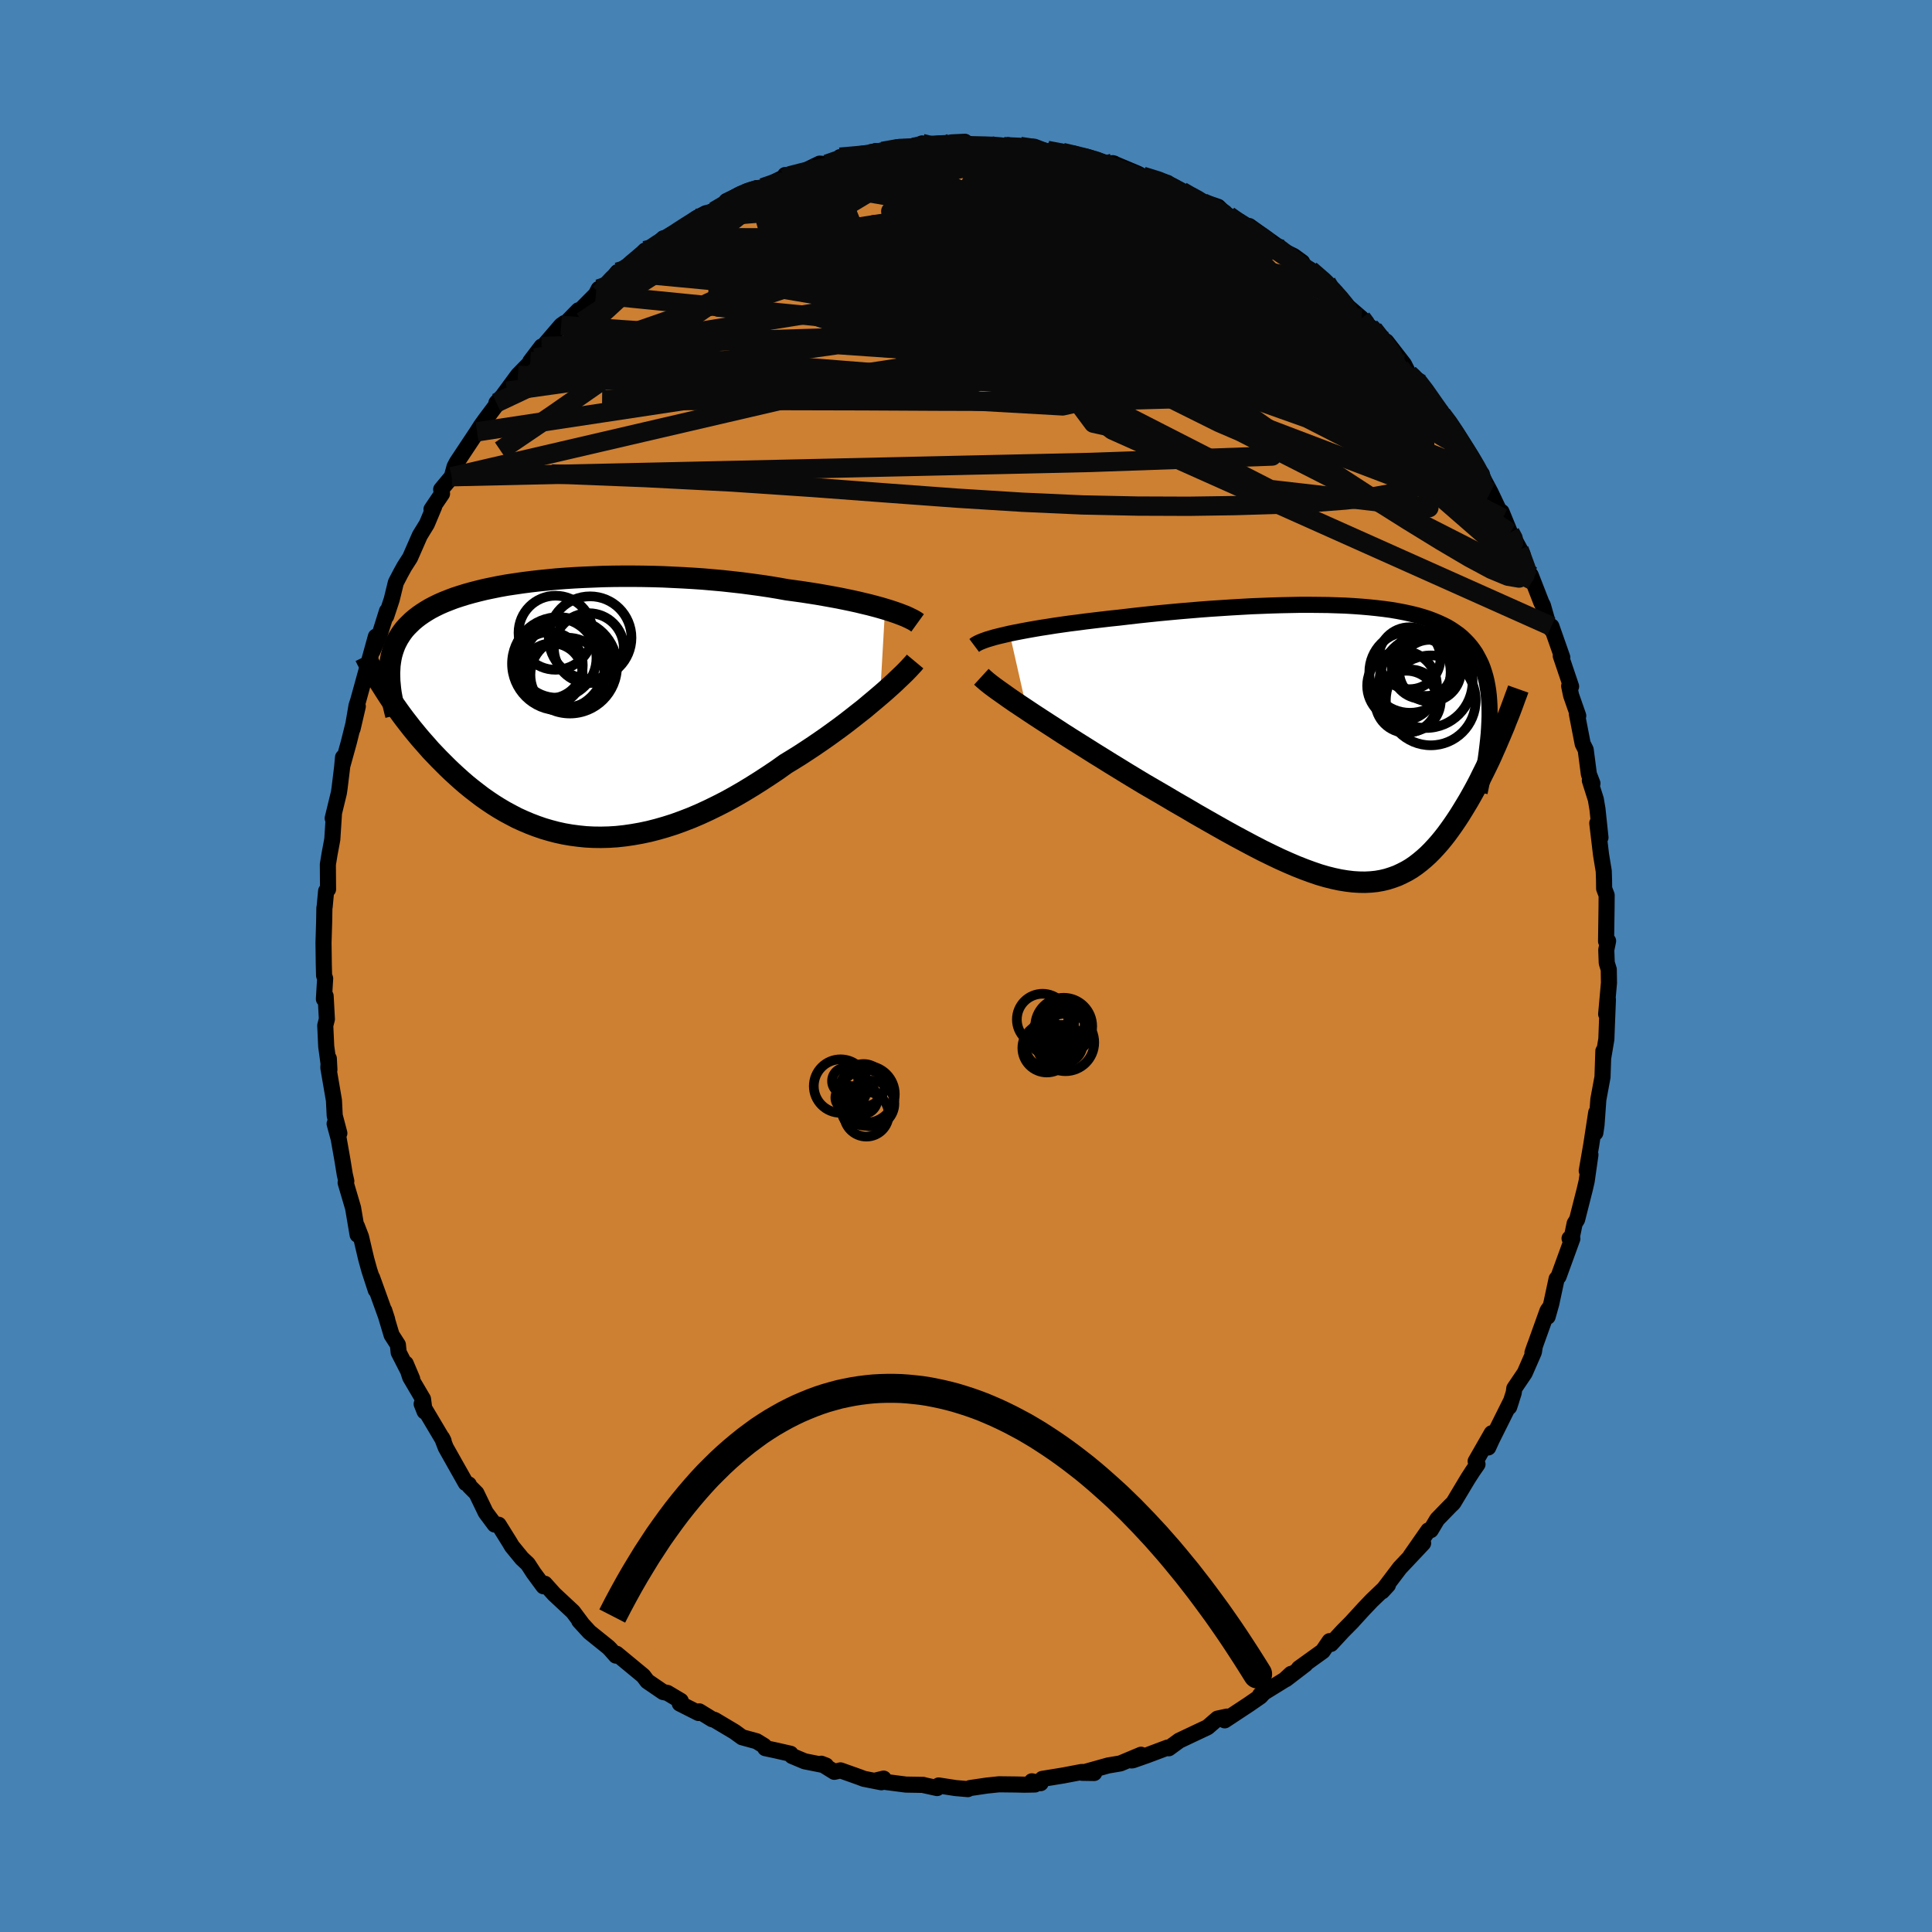 <svg xmlns="http://www.w3.org/2000/svg" width="500" height="500" viewBox="-100 -100 200 200"><defs><clipPath id="c"><path d="m33.34-10.23-.51-.15-.55-.15-.57-.15-.59-.14-.62-.15-.64-.14-.67-.14-.69-.14-.71-.13-.72-.13-.75-.13-.76-.12-.78-.12-.79-.11-.81-.11-.89-.16-.91-.15-.94-.14-.95-.13-.98-.13-.99-.11-1-.11-1.01-.09-1.03-.09-1.03-.07-1.04-.06-1.04-.05-1.04-.05-1.04-.03-1.04-.02-1.03-.01H6.19l-1.02.01-1.01.02-.99.04-.99.04-.97.05-.95.06-.93.07-.92.09-.89.09-.87.1-.85.11-.82.12-.8.12-.78.14-.74.15-.72.15-.7.17-.66.17-.64.18-.61.19-.58.19-.55.21-.53.21-.5.22-.47.23-.44.23-.42.25-.39.25-.36.25-.35.27-.32.27-.29.28-.28.28-.26.29-.23.3-.21.31-.2.32-.17.32-.16.33-.13.34-.12.35-.1.35-.08.37-.06.37-.05.38-.02.39-.02.39-.22 2.21.28.43.29.43.31.43.31.44.32.44.33.44.35.45.35.45.37.45.37.45.39.45.4.45.4.46.42.44.43.45.45.45.45.45.47.45.49.45.49.44.51.44.53.43.54.42.55.42.57.4.58.39.59.37.61.36.63.34.63.33.66.3.66.28.68.26.69.24.71.21.72.19.73.16.75.13.76.1.77.08.78.04.79.01.81-.02.81-.05.83-.09.83-.12.85-.15.85-.18.86-.22.87-.25.88-.28.88-.32.88-.34.89-.38.89-.41.9-.44.9-.46.89-.49.9-.52.89-.54.89-.56.89-.58.88-.59.87-.62.74-.45.72-.45.72-.47.71-.47.7-.48.69-.48.68-.49.66-.48.65-.49.63-.49.61-.48.6-.47.57-.48.55-.46.53-.45"/></clipPath><clipPath id="b"><path d="m-36.29-11.47.59-.12.62-.12.64-.12.68-.12.7-.12.72-.11.75-.12.77-.11.78-.11.81-.1.82-.11.83-.1.85-.1.86-.1.87-.09 1.02-.12 1.04-.12 1.04-.11 1.06-.11 1.06-.1 1.07-.1 1.07-.09 1.07-.09 1.07-.08 1.07-.07 1.07-.07 1.05-.06 1.05-.06 1.04-.04 1.03-.04 1.01-.03 1-.02.99-.02h.96l.95.01.92.01.91.03.88.03.86.05.83.06.81.07.78.08.76.09.73.1.7.12.68.13.64.14.62.15.59.17.57.18.53.2.51.21.48.22.46.23.42.25.4.27.38.27.35.29.32.31.31.32.28.33.26.35.24.35.21.38.2.38.19.4.16.41.14.43.13.44.11.46.09.47.08.49.06.51.04.52.03.53.01.55v.56l-.02.58-.03.6 1.17.77-.22.51-.22.52-.23.51-.23.53-.24.52-.25.52-.26.53-.26.52-.26.53-.27.52-.28.52-.29.52-.29.51-.3.5-.31.51-.31.5-.32.49-.34.5-.34.48-.35.48-.36.46-.37.45-.39.44-.39.42-.4.4-.42.38-.43.36-.44.34-.45.31-.47.28-.49.25-.49.23-.52.19-.53.17-.54.13-.57.1-.58.06-.6.03-.62-.01-.64-.04-.66-.08-.68-.11-.7-.15-.72-.18-.75-.22-.76-.26-.79-.29-.81-.32-.84-.36-.85-.38-.88-.42-.9-.44-.93-.48-.94-.5-.97-.52-.98-.54-1.01-.57-1.02-.58-1.05-.6-1.05-.62-1.08-.62-1.08-.64-1.1-.64-1.1-.64-.86-.52-.86-.52-.86-.53-.85-.52-.85-.53-.84-.52-.84-.53-.83-.52-.81-.51-.8-.51-.78-.51-.76-.49-.74-.48-.72-.47-.69-.46"/></clipPath><filter id="a"><feTurbulence baseFrequency=".05" numOctaves="3" result="noise" type="noise"/><feDisplacementMap in="SourceGraphic" in2="noise" scale="2"/></filter></defs><rect width="100%" height="100%" x="-100" y="-100" fill="#4682B4"/><path fill="#CD7F32" stroke="#000" stroke-linejoin="round" stroke-width="1.667" d="m66.33-.32.21.68.02 1.39-.29 3.23.18-1.51-.1 2.48-.06 1.62-.31 1.84V8.8l-.09 2.7-.43 2.32-.19 2.64-.12.81.09-2.1-.52 3.38-.46 2.65.38-1.66-.39 2.74-.2.86-.79 3.11-.25.4-.35 1.68-.18-.13.29.02-1.43 3.93-.2.24-.55 2.56-.38 1.35.24-.97-.25.35-1.56 4.35.25-.72-.1.65-.95 2.17-1.08 1.6-.06.45-.47 1.47.22-.67-2.02 4.05-.37.81.36-1.47-1.66 2.9.19.31-.48.69-.51.79-1.51 2.52-.33.32-1.34 1.38-.67 1.12-.25.03-1.84 2.64 1.3-1.32-.6.64-1.81 1.92-1.84 2.43.61-.66-1.67 1.6-.82.86-1.19 1.3h.01L39 68.86l-1.22 1.32-.14-.29-.71 1.04-2.46 1.77.66-.41-2.01 1.54.53-.55-.66.61-2.54 1.57.59-.47-.56.62-1.2.83-2.5 1.65.24-.39-.98.21-1.03.89-2.54 1.2-.4.19-1.08.79-.13-.07-2.1.79-1.51.53-.13.01 1-.59-2.14.9-1.26.21-2.71.76 1.26.02-1.27-.11-1.95.37-2.15.35-.17.44-.91-.19.32.33-1.08.02-.9-.02-1.74-.02-1.25.13-1.76.26-.22.11-1.27-.11-1.75-.27-.16.27-1.32-.29-.12-.04-1.79-.03-3.17-.41.86-.21-.23.38-1.82-.36-.47-.18-1.94-.69-.64.15-1.35-.84.49.19-2.21-.44-1.31-.55-.15-.23-1.54-.35-1.08-.23-.12-.24-.78-.48-1.5-.41-.77-.56-2.08-1.24-.26-.07-1.32-.81-.08.17-1.94-.98.1-.28-1.38-.82-.44-.09-1.64-1.12-.42-.56-2.76-2.28-.07.19-.58-.66-.22-.22-1.94-1.56-.97-1.06-.09-.1.3.32-.94-1.26-1.95-1.82-.97-1.08-.14.26-1.03-1.4-.59-.91-.61-.57-1.04-1.27-.21-.36-1.16-1.86-.41-.02-.93-1.25-.96-1.99-.72-.72-.07-.19-.31-.14-1.05-1.86-1.03-1.83-.38-.99.16.31-2.27-3.82.31.78-.17-1.29-1.33-2.26-.46-1.41.67 1.58-1.4-2.74-.08-.79-.65-1.01-.76-2.54.3.93-1.56-4.33.38 1.29-.66-2.03-.33-1.19-.54-2.3-.43-1.11.08.9-.47-2.78-.77-2.61.07-.16-.16-.7-.24-1.48-.39-2.21-.42-1.55.49.98-.48-1.82-.08-1.58-.58-3.38.05-.95.06 1.16-.33-2.42-.1-2.16.17-.66-.13-2.39-.18.31.13-2.12-.11-.31-.03-1.15-.03-2.24.07-2.32.02-1.29.03-.14.15-1.61.2-.18-.02-2.57.17-1.04.29-1.56.17-2.64-.13.46.64-2.63.07-.47.27-2.21.09-1-.04.76.64-2.31.93-3.73-.54 2.32.41-2.4.17-.52.75-2.72.16-.57.92-3.33-.33 1.48.75-1.79.73-2.33-.08.53.57-1.73.43-1.76.5-.96.38-.69.59-.92 1.01-2.3.73-1.19.76-1.81-.28.29 1.09-1.61-.09-.44 1.1-1.32.29-1.05.24-.45 2.09-3.15.41-.64.45-.63 1.28-1.71-.14-.02 1.1-1.2-.37.38 1.5-2.04 1.74-1.78.71-1.19-1.17 1.54 3.19-3.72.35-.25-.34.5 1.78-1.82-.82 1.01 2.62-2.64.3-.58.12.46 1.83-2.2.58-.14.01.15.94-.9 1.31-1.34.47.09 1.43-1.36.13.2 1.92-1.28 1.37-.99.96-.52.9-.22 1.18-.52.08-.53 2.17-1.04.95-.3-1.21.55 1.84-.59 2.12-1.04.23.08-.03-.35 1.06.04 2.51-1.22.75.05.99-.34.36-.38 2.04-.06 1.67-.58-.6.3 1.29-.26 1.69-.45 1.74-.02-.76.2 1.43-.55.07.33 2.45-.1.58-.34 1.34-.06-.06.39 3.25.04.24.06 1.16.07-.56-.06 1.69-.02 1.46.03 1.49.57.21-.18 1.21.2 1.97.53-.86-.43 3.76 1.15-1.37-.22 1.86.12-.15-.04 2.55 1.07.55.28 2.58.7-.18.22.14-.07 1.5.71.9.54.23.16 2.64.91 1.21 1.18-.13-.27.74.58 1.5 1.08-.1-.58 3.37 2.4-.48-.14 1.71.84.88.64-1.38-.51 1.91 1.29.3.03 1.69 1.3 1.29 1.42-.33-.01 2.66 2.29.9.94-.36-.33.68.52 1.9 2.25-.55-.98 1.83 2.36.51 1.01.48.49.43.3.31.21 2.17 3.41.01-.22.46.51 1.58 2.24-.24.13.11-.1 2.21 3.52.03-.13-.19-.15 1.08 2.02 1.27 2.68-.12-.64.88 2.15.37.54.92 1.69-.35-.48 1.38 3.19-.18-.54 1.11 2.85.15.28.59 2.07.29.42v-.32l1.13 3.22-.16-.17 1.07 3.17-.2-.04.2.96.74 2.12-.14-.19.6 3.09.31.61.33 2.53.37.96-.27-.31.62 1.96.17 1.01.31 2.94-.33-1.49.39 3.27.28 1.7.03.92.01.89.26.68-.01 1.29-.05 3.48.21-.03-.19.92.05 1.35.21.68" filter="url(#a)"/><path fill="#fff" d="m-36.29-11.47.59-.12.62-.12.64-.12.68-.12.7-.12.72-.11.75-.12.77-.11.78-.11.81-.1.82-.11.83-.1.85-.1.86-.1.87-.09 1.02-.12 1.04-.12 1.04-.11 1.06-.11 1.06-.1 1.07-.1 1.07-.09 1.07-.09 1.07-.08 1.07-.07 1.07-.07 1.05-.06 1.05-.06 1.04-.04 1.03-.04 1.01-.03 1-.02.99-.02h.96l.95.01.92.01.91.03.88.03.86.05.83.06.81.07.78.08.76.09.73.1.7.12.68.13.64.14.62.15.59.17.57.18.53.2.51.21.48.22.46.23.42.25.4.27.38.27.35.29.32.31.31.32.28.33.26.35.24.35.21.38.2.38.19.4.16.41.14.43.13.44.11.46.09.47.08.49.06.51.04.52.03.53.01.55v.56l-.02.58-.03.6 1.17.77-.22.51-.22.52-.23.51-.23.53-.24.52-.25.52-.26.53-.26.52-.26.53-.27.52-.28.52-.29.52-.29.51-.3.5-.31.51-.31.5-.32.49-.34.5-.34.48-.35.48-.36.46-.37.45-.39.44-.39.42-.4.4-.42.38-.43.36-.44.34-.45.31-.47.28-.49.25-.49.23-.52.19-.53.17-.54.13-.57.1-.58.06-.6.03-.62-.01-.64-.04-.66-.08-.68-.11-.7-.15-.72-.18-.75-.22-.76-.26-.79-.29-.81-.32-.84-.36-.85-.38-.88-.42-.9-.44-.93-.48-.94-.5-.97-.52-.98-.54-1.01-.57-1.02-.58-1.05-.6-1.05-.62-1.08-.62-1.08-.64-1.1-.64-1.1-.64-.86-.52-.86-.52-.86-.53-.85-.52-.85-.53-.84-.52-.84-.53-.83-.52-.81-.51-.8-.51-.78-.51-.76-.49-.74-.48-.72-.47-.69-.46" filter="url(#a)" transform="translate(40.81 -22.94)"/><path fill="#fff" d="m33.34-10.23-.51-.15-.55-.15-.57-.15-.59-.14-.62-.15-.64-.14-.67-.14-.69-.14-.71-.13-.72-.13-.75-.13-.76-.12-.78-.12-.79-.11-.81-.11-.89-.16-.91-.15-.94-.14-.95-.13-.98-.13-.99-.11-1-.11-1.01-.09-1.03-.09-1.03-.07-1.04-.06-1.04-.05-1.04-.05-1.04-.03-1.04-.02-1.03-.01H6.19l-1.02.01-1.01.02-.99.04-.99.04-.97.05-.95.06-.93.07-.92.09-.89.09-.87.1-.85.11-.82.12-.8.12-.78.14-.74.15-.72.15-.7.17-.66.17-.64.18-.61.19-.58.19-.55.21-.53.21-.5.22-.47.23-.44.23-.42.25-.39.25-.36.25-.35.27-.32.27-.29.28-.28.28-.26.29-.23.3-.21.31-.2.32-.17.32-.16.33-.13.34-.12.35-.1.35-.08.37-.06.37-.05.38-.02.39-.02.39-.22 2.21.28.43.29.43.31.43.31.44.32.44.33.44.35.45.35.45.37.45.37.45.39.45.4.45.4.46.42.44.43.45.45.45.45.45.47.45.49.45.49.44.51.44.53.43.54.42.55.42.57.4.58.39.59.37.61.36.63.34.63.33.66.3.66.28.68.26.69.24.71.21.72.19.73.16.75.13.76.1.77.08.78.04.79.01.81-.02.81-.05.83-.09.83-.12.85-.15.85-.18.86-.22.87-.25.88-.28.88-.32.88-.34.89-.38.89-.41.9-.44.9-.46.89-.49.9-.52.89-.54.89-.56.89-.58.88-.59.87-.62.74-.45.72-.45.72-.47.71-.47.7-.48.69-.48.68-.49.66-.48.65-.49.63-.49.61-.48.6-.47.57-.48.55-.46.53-.45" filter="url(#a)" transform="translate(-41.72 -26.71)"/><g fill="none" stroke="#000" transform="translate(40.81 -22.94)"><path stroke-linejoin="round" stroke-width="1.667" d="m-39.96-10.24.16-.12.21-.12.26-.12.3-.12.36-.13.4-.12.44-.13.48-.12.51-.12.55-.13.59-.12.62-.12.64-.12.68-.12.7-.12.72-.11.75-.12.77-.11.78-.11.81-.1.82-.11.83-.1.85-.1.86-.1.87-.09 1.02-.12 1.04-.12 1.04-.11 1.06-.11 1.06-.1 1.07-.1 1.07-.09 1.07-.09 1.07-.08 1.07-.07 1.07-.07 1.05-.06 1.05-.06 1.04-.04 1.03-.04 1.01-.03 1-.02.99-.02h.96l.95.01.92.01.91.03.88.03.86.05.83.06.81.07.78.08.76.09.73.1.7.12.68.13.64.14.62.15.59.17.57.18.53.2.51.21.48.22.46.23.42.25.4.27.38.27.35.29.32.31.31.32.28.33.26.35.24.35.21.38.2.38.19.4.16.41.14.43.13.44.11.46.09.47.08.49.06.51.04.52.03.53.01.55v.56l-.02.58-.03.6-.04.61-.06.62-.07.63-.08.66-.09.66-.11.68-.12.69-.12.7-.14.72-.15.73" filter="url(#a)"/><path stroke-linejoin="round" stroke-width="2.222" d="m-39.22-7 .24.22.3.26.36.29.41.31.47.34.51.36.55.39.59.41.63.42.66.44.69.46.72.47.74.48.76.49.78.51.8.51.81.51.83.52.84.53.84.52.85.53.85.52.86.53.86.52.86.52 1.1.64 1.1.64 1.08.64 1.08.62 1.05.62 1.05.6 1.02.58 1.01.57.98.54.97.52.94.5.93.48.9.44.88.42.85.38.84.36.81.32.79.29.76.26.75.22.72.18.7.15.68.11.66.08.64.04.62.01.6-.03.58-.06.57-.1.54-.13.53-.17.52-.19.49-.23.49-.25.47-.28.45-.31.44-.34.43-.36.42-.38.4-.4.39-.42.39-.44.37-.45.36-.46.35-.48.34-.48.34-.5.32-.49.31-.5.31-.51.3-.5.29-.51.29-.52.28-.52.27-.52.26-.53.26-.52.26-.53.25-.52.24-.52.23-.53.23-.51.22-.52.22-.51.21-.5.21-.5.19-.5.2-.49.19-.48.18-.48.17-.46.17-.47.17-.45.16-.45" filter="url(#a)"/><circle cx="4.775" cy="-4.412" r="3.212" clip-path="url(#b)" filter="url(#a)"/><circle cx="5.11" cy="-4.537" r="3.226" clip-path="url(#b)" filter="url(#a)"/><circle cx="4.33" cy="-6.077" r="3.614" clip-path="url(#b)" filter="url(#a)"/><circle cx="5.15" cy="-7.482" r="4.21" clip-path="url(#b)" filter="url(#a)"/><circle cx="7.225" cy="-7.632" r="3.2" clip-path="url(#b)" filter="url(#a)"/><circle cx="6.81" cy="-8.417" r="3.402" clip-path="url(#b)" filter="url(#a)"/><circle cx="5.105" cy="-8.922" r="3.206" clip-path="url(#b)" filter="url(#a)"/><circle cx="6.385" cy="-7.842" r="3.124" clip-path="url(#b)" filter="url(#a)"/><circle cx="7.305" cy="-4.557" r="4.652" clip-path="url(#b)" filter="url(#a)"/><circle cx="6.815" cy="-6.517" r="4.818" clip-path="url(#b)" filter="url(#a)"/></g><g fill="none" stroke="#000" transform="translate(-41.72 -26.71)"><path stroke-linejoin="round" stroke-width="2.222" d="m36.71-8.81-.18-.13-.21-.13-.25-.13-.29-.14-.32-.15-.36-.14-.39-.15-.43-.15-.45-.15-.49-.15-.51-.15-.55-.15-.57-.15-.59-.14-.62-.15-.64-.14-.67-.14-.69-.14-.71-.13-.72-.13-.75-.13-.76-.12-.78-.12-.79-.11-.81-.11-.89-.16-.91-.15-.94-.14-.95-.13-.98-.13-.99-.11-1-.11-1.01-.09-1.03-.09-1.03-.07-1.04-.06-1.04-.05-1.04-.05-1.04-.03-1.04-.02-1.03-.01H6.19l-1.02.01-1.01.02-.99.04-.99.04-.97.05-.95.06-.93.07-.92.09-.89.09-.87.1-.85.11-.82.12-.8.12-.78.14-.74.15-.72.15-.7.17-.66.17-.64.18-.61.19-.58.19-.55.21-.53.21-.5.22-.47.23-.44.23-.42.25-.39.25-.36.25-.35.27-.32.27-.29.28-.28.28-.26.29-.23.3-.21.31-.2.32-.17.32-.16.33-.13.34-.12.35-.1.35-.08.37-.06.37-.05.38-.02.39-.02.39.01.41.01.41.04.42.04.42.06.44.08.44.09.45.1.45.11.46.12.47" filter="url(#a)"/><path stroke-linejoin="round" stroke-width="2.222" d="m36.45-4.81-.2.24-.24.26-.27.29-.32.33-.35.34-.39.37-.42.4-.45.41-.47.42-.51.44-.53.45-.55.46-.57.48-.6.47-.61.48-.63.49-.65.49-.66.48-.68.49-.69.48-.7.48-.71.47-.72.47-.72.45-.74.45-.87.62-.88.59-.89.58-.89.56-.89.54-.9.52-.89.49-.9.46-.9.44-.89.41-.89.38-.88.34-.88.32-.88.28-.87.25-.86.22-.85.18-.85.15-.83.12-.83.09-.81.05-.81.02-.79-.01-.78-.04-.77-.08-.76-.1-.75-.13-.73-.16-.72-.19-.71-.21-.69-.24-.68-.26-.66-.28-.66-.3-.63-.33-.63-.34-.61-.36-.59-.37-.58-.39-.57-.4-.55-.42-.54-.42-.53-.43-.51-.44-.49-.44-.49-.45-.47-.45-.45-.45-.45-.45-.43-.45-.42-.44-.4-.46-.4-.45-.39-.45-.37-.45-.37-.45-.35-.45-.35-.45-.33-.44-.32-.44-.31-.44-.31-.43-.29-.43-.28-.43-.27-.42-.26-.41-.26-.41-.24-.41-.23-.39-.23-.39-.21-.39-.21-.38-.2-.37-.18-.37" filter="url(#a)"/><circle cx="-1.392" cy="-4.425" r="3.44" clip-path="url(#c)" filter="url(#a)"/><circle cx=".718" cy="-4.305" r="4.878" clip-path="url(#c)" filter="url(#a)"/><circle cx="2.808" cy="-7.275" r="4.282" clip-path="url(#c)" filter="url(#a)"/><circle cx=".478" cy="-3.425" r="3.85" clip-path="url(#c)" filter="url(#a)"/><circle cx="-.457" cy="-4.585" r="4.818" clip-path="url(#c)" filter="url(#a)"/><circle cx="-1.127" cy="-3.535" r="3.16" clip-path="url(#c)" filter="url(#a)"/><circle cx=".173" cy="-4.575" r="4.528" clip-path="url(#c)" filter="url(#a)"/><circle cx="-.647" cy="-5.175" r="4.114" clip-path="url(#c)" filter="url(#a)"/><circle cx="-.767" cy="-7.79" r="3.834" clip-path="url(#c)" filter="url(#a)"/><circle cx="2.678" cy="-6.195" r="3.618" clip-path="url(#c)" filter="url(#a)"/></g><g fill="none" stroke="#0A0A0A" stroke-linejoin="round" stroke-width="2"><path d="m-18.69-81.53.52-.29 1.32-.34 1.65-.37 1.72-.33 1.74-.28 1.76-.24 1.76-.21 1.74-.18 1.7-.16 1.65-.13 1.56-.12 1.43-.12 1.26-.1 1.08-.09.89-.09.69-.09.41-.09.08-.06-.11-.01m37.68 18.72.05.05.53.56.61.69.55.69.42.61.27.51.11.37-.04.26-.2.14-.37.03-.56-.12-.78-.29-1.05-.49-1.32-.7-1.62-.92-1.93-1.15-2.23-1.38-2.53-1.61-2.83-1.83-3.16-2.1-3.54-2.39-3.98-2.74L13.78-81m-19-3.8-.05.01.66-.08.98-.07 1.05-.06.99-.05.81-.01.61.03.32.05-.02.06-.4.06-.8.06-1.23.07-1.77.13-2.53.23m-31.3 14.74 1.35-1.44.93-.76.87-.65.95-.71 1.03-.76 1.06-.75 1.04-.72.97-.65.87-.56.69-.43.43-.27.11-.05-.24.16-.58.38-.93.58-1.27.82-1.7 1.11" filter="url(#a)"/><path d="m-18.92-81.61.4.02h1.03l1.68.01 2.09.1 2.34.23 2.51.36 2.68.5 2.83.62 2.96.72 3.07.8 3.16.87 3.24.93 3.28.97 3.31 1.01 3.35 1.05 3.38 1.09 3.42 1.08 3.39 1.06 3.32 1.02 3.18.97 2.98.89M20.69-80.84l.58.21 1 .52 1.19.64 1.29.73 1.33.79 1.29.79 1.24.78 1.18.77 1.16.75 1.12.73 1.04.69.91.6.73.47.53.34.33.2.17.1.04.01-.05-.05-.17-.11-.31-.22-.55-.4-.94-.69-1.57-1.19" filter="url(#a)"/><path d="m-21.04-80.57 1.65-.56 1.55-.07 1.99.12 2.61.25 3.13.36 3.51.49 3.8.63 4.03.75 4.25.86 4.41.98 4.55 1.08 4.63 1.11 4.64 1.08 4.6 1 4.55.96M9.98-84.22l1.23.29.89.22.78.22.61.18.45.18.32.19.13.2-.12.18-.47.14-.88.07-1.3.01-1.69-.06-2.07-.1-2.49-.16-3.01-.2-3.62-.28-4.11-.44" filter="url(#a)"/><path d="m45.85-61.28.45.43.52.57.6.79.59.82.47.72.33.58.17.42.02.28-.13.13-.3-.04-.51-.21-.74-.42-.97-.64-1.22-.88-1.46-1.15-1.75-1.44-2.06-1.78-2.41-2.13-2.78-2.48-3.12-2.82-3.43-3.16-3.7-3.47" filter="url(#a)"/><path d="m42.16-65.92 1.01 1.31.23.81-.19.78-.62.7-1.07.6-1.49.55-1.93.53-2.39.52-2.88.47-3.41.41-3.97.31-4.53.23-5.09.14-5.68.08-6.3.03-6.93-.02-7.58-.04-8.27-.02h-9.03l-9.71-.1" filter="url(#a)"/><path d="m56.32-44.86.32.6.05.43-.26.18-.6-.14-.99-.52-1.43-1-1.9-1.56-2.39-2.16-2.91-2.79-3.46-3.42-4.08-4.05-4.8-4.74-5.61-5.54-6.36-6.4m-59.92 5.88.74-.26 1.33-.67 1.56-.61 1.81-.56 2.11-.57 2.42-.6 2.71-.59 2.96-.6 3.18-.58 3.33-.59 3.44-.57 3.5-.54 3.53-.51 3.55-.46 3.54-.44 3.49-.42 3.37-.42 3.25-.41 3.16-.42 3.11-.45" filter="url(#a)"/><path d="m-13.05-83.73 1.62-.14.95-.09h.62l.48.09.32.18.1.3-.13.43-.37.58-.59.72-.82.9-1.07 1.07-1.34 1.26-1.66 1.45-2 1.63-2.38 1.81-2.79 2.01-3.22 2.26-3.66 2.55-4.12 2.89-4.57 3.23-5.04 3.51-5.48 3.72m97.45-3.72.67.89.68 1.02.57.91.53.84.47.76.36.63.21.44.04.24-.13-.01-.33-.32-.57-.67-.84-1.1-1.13-1.56-1.48-2.06-1.85-2.56-2.29-3.14m-70.21-15.36.91-.53.87-.55.81-.44.67-.31.57-.21.5-.14.4-.08.28-.01.14.08-.01.18-.17.31-.39.44-.64.6-.94.79-1.28.99-1.62 1.19-1.98 1.39-2.32 1.56-2.65 1.71-3.05 1.94-3.79 2.52" filter="url(#a)"/><path d="m5.61-84.84 1.19.18.74.28.37.34.06.42-.25.51-.6.62-1.02.73-1.45.85-1.89.99-2.32 1.13-2.76 1.29-3.26 1.43-3.82 1.56-4.46 1.69-5.13 1.86-5.77 2.04-6.37 2.2-7.04 2.44m2.68-7.69.41-.25.93-.71 1.16-.84 1.27-.85 1.32-.84 1.34-.82 1.33-.8 1.25-.74 1.12-.64.91-.52.67-.4.44-.28.18-.15-.15.06-.56.32-.92.58" filter="url(#a)"/><path d="m-9.94-84.07 1.49-.21 1.74-.03 1.78.16 1.86.27 2.04.36 2.28.42 2.5.47 2.66.53 2.77.6 2.85.66 2.86.71 2.77.71 2.56.65 2.29.54 2.03.44 1.84.41m10.94 6.63.6 1.03-.04.94-.64.93-1.42.81-2.25.71-3.05.68-3.84.7-4.66.76-5.53.8-6.45.83-7.42.84-8.42.87-9.36.89-10.26.84-11.13.63M3.92-84.82l1.6.07 1.51.25 1.44.34 1.44.4 1.47.45 1.52.5 1.54.54 1.52.56 1.51.56 1.48.56 1.45.56 1.42.55 1.35.54 1.27.52 1.13.48.98.42.8.35.61.25.37.14.11.01-.14-.12-.35-.22-.44-.26m23.78 23.03-.12.27.03.72-.14.85-.51.8-.9.74-1.26.71-1.65.65-2.05.57-2.47.45-2.92.34-3.37.26-3.82.19-4.3.13-4.77.07-5.26-.02-5.74-.12-6.23-.28-6.72-.42-7.22-.53-7.75-.58-8.34-.56-8.99-.46-9.68-.38" filter="url(#a)"/><path d="m57.26-43.11.68 1.86-.08.8-.61.29-1.14-.19-1.71-.71-2.29-1.23-2.9-1.71-3.53-2.17-4.19-2.64-4.89-3.18-5.59-3.79-6.29-4.43-6.97-5.09-7.71-5.73-8.7-6.36m33.99 5.31.66.42.87.79.77.82.62.76.41.62.16.45-.09.28-.35.15-.59.04-.85-.08-1.13-.2-1.41-.34-1.71-.51-2.03-.68-2.37-.85-2.74-1.03-3.15-1.23-3.58-1.44-4.03-1.68-4.5-1.9-4.97-2.13-5.38-2.34m22.39 1.96.74.43.82.44.73.46.43.38.06.27-.27.17-.59.09-.93.01-1.32-.1-1.81-.22-2.37-.4-2.95-.57-3.48-.76-3.96-.91-4.47-1.05-5.22-1.17m-33.81 11.3.54-.16.77-.41 1.09-.67 1.33-.78 1.49-.83 1.61-.86 1.7-.86 1.74-.87 1.75-.85 1.7-.81 1.61-.75 1.52-.69 1.41-.64 1.28-.56 1.13-.5.95-.42.77-.34.59-.29.35-.22.02-.12-.37-.01" filter="url(#a)"/><path d="m-33.23-74.06.88-.22 1.47-.37 1.94-.34 2.37-.26 2.7-.14 2.96.01 3.19.16 3.39.28 3.59.38 3.78.49 3.95.59 4.11.65 4.26.71 4.41.75 4.53.8 4.65.85 4.74.88 4.8.85 4.79.84 4.69.85M-14.4-83.01l.91-.32 1.11-.28 1.23-.24 1.21-.2 1.17-.18 1.13-.17 1.08-.14 1-.13.88-.11.77-.08.65-.07.55-.05.41-.02.26.02.08.04-.16.07-.44.1-.77.11-1.11.13-1.41.16-1.72.18-2.23.24" filter="url(#a)"/><path d="m-4.55-85.15.81.2 1.42.11 1.57.16 1.69.27 1.8.37 1.87.44 1.89.46 1.88.48 1.87.48 1.88.48 1.89.5 1.89.51 1.87.54 1.81.54 1.72.54 1.58.5 1.37.42 1.08.31.77.18.52.08.35.02m-15.03-6.13.39.04 1.15.36 1.18.4 1.25.44 1.38.52 1.48.59 1.49.63 1.41.6 1.26.56 1.06.48.88.41.72.33.56.25.39.17.14.04-.21-.14-.71-.39-1.24-.61m21.8 18.22.34.36.26.62-.01.55-.46.25-.95-.1-1.47-.44-1.97-.76-2.5-1.1-3.07-1.44-3.72-1.83-4.4-2.25-5.1-2.65-5.83-3.07-6.63-3.53-7.47-4.12m-38.83 8.48.96-.9.93-.78.87-.65.83-.56.8-.5.73-.42.62-.31.44-.15.22.01-.01.19-.27.39-.53.59-.82.84-1.13 1.09-1.43 1.38-1.77 1.66-2.12 1.96-2.49 2.24-2.77 2.43-2.96 2.51" filter="url(#a)"/><path d="m49.24-56.87.24.17.54.71.62.91.6.93.57.9.52.84.45.75.34.63.22.48.09.29-.07.05-.27-.25-.47-.57-.67-.88-.89-1.2-1.11-1.57-1.38-1.98-1.67-2.44-2-2.92M27.18-77.68l.84.6.93.58.9.54.76.49.47.34.11.14-.28-.06-.65-.26-1.02-.44-1.41-.62-1.85-.85-2.36-1.08-2.84-1.34-3.12-1.56" filter="url(#a)"/><path d="m27.31-77.41.19.03.6.37.77.47.78.5.65.45.41.35.11.2-.19.07-.47-.05-.7-.15-.94-.22-1.2-.3-1.5-.42-1.88-.57-2.31-.77-2.81-1.01-3.31-1.27-3.72-1.49-3.98-1.67m-16.46-1.44 1.53-.27 1.2-.07 1.08-.01h1.18l1.35.02 1.49.04 1.55.06 1.56.08 1.49.1 1.39.09 1.23.08 1.06.06.9.04.73.03.57.02.34-.01.07-.03-.25-.07-.54-.1-.86-.16" filter="url(#a)"/><path d="m-.17-84.93 2.12.05 1.03.04.58.05.42.06.33.1.21.16-.01.2-.3.26-.62.3-.97.35-1.33.38-1.75.42-2.17.44-2.62.47-3.06.52-3.53.59-4.09.73-4.69.84m56.25 6.92 1.35 1.17.95.97.75.84.56.69.31.49.05.3-.2.15-.44.03-.68-.09-.96-.24-1.28-.42-1.61-.62-1.96-.84-2.33-1.04-2.71-1.24-3.13-1.48-3.56-1.73-3.95-2.01-4.28-2.29-4.59-2.6" filter="url(#a)"/><path d="m45.85-61.28.39.37.36.41.33.51.17.43-.12.16-.48-.17-.86-.55-1.26-.9-1.66-1.3-2.13-1.73-2.69-2.24-3.31-2.77-3.9-3.31-4.48-3.85" filter="url(#a)"/><path d="m46.76-60.49.74.96.86 1.23.7.99.54.8.42.66.3.56.17.43.05.3-.11.16h-.26l-.42-.16-.6-.36-.79-.58-1.04-.86-1.31-1.16-1.62-1.49-1.92-1.82-2.22-2.14-2.47-2.44-2.71-2.78-3.06-3.18-3.67-3.72m-10.05-6.67 1.58.49.73.3.55.27.54.3.53.32.44.3.26.27-.01.18-.33.1-.65-.01-.96-.1-1.27-.19-1.62-.29-2.06-.45-2.6-.62-3.2-.84-3.74-1.02-4.12-1.11" filter="url(#a)"/><path d="m40.94-67.05.39.52-.02.31-.22.36-.48.39-.86.35-1.3.25-1.77.1-2.26-.07-2.77-.22-3.26-.36-3.79-.5-4.35-.66-4.97-.85-5.62-1.04-6.31-1.24-6.99-1.43-7.69-1.63-8.49-1.79" filter="url(#a)"/><path d="m18.29-81.76-8.27 8.81 12.14 7.45 2.55.29-7.04-4.29-9.73-5.17-7.45-3.76-3.24-1.52 1.03.72 4.21 2.35 5.27 2.81 3.54 1.91-.27.13-3.89-1.22-4.36-.76L2.53-72l6.46 5.62 8.57 6.68-7.55 1.72-56.39-3.18" filter="url(#a)"/><path d="M-14.4-83.01 8.92-72.54l-1.43 3.41-3.6 1.27.19-.39 4.64-1.1 6.52-.86 5.32-.19 2.4.46-.62.77-2.61.71-3.25.34-2.73-.1-1.61-.35-.61-.28-.28.06-.8.51-1.92.74-3.1.5-3.7-.19-2.73-.78 1.55-.1 11.1 2.98 23.68 8.42 20.23 10.34" filter="url(#a)"/><path d="m-35.48-71.82 19.13 1.8 26.47 5.27 13.57 2.25 1.56-1.03-4.17-.98-5.89.58-5.85 1.15-3.91.36.56-.37 6.4.04 10.45 1.03 9.44 1.16 1.91-.52-11.37-3.52-27.84-4.71-39.62 6.37" filter="url(#a)"/><path d="m43.51-64.65-52.04-.23-6.75-2.31 10.07-2.12 11.28.02 6.67 1.77 2.06 2.56-.09 2.52.18 1.76 1.34.39 1.7-1.27.32-2.81-2.52-3.79-5.61-3.86-7.5-3.1-7.02-1.94-3.39-1.06 3.38-.59 11.26.35 16.72 3.97 23.5 14.11" filter="url(#a)"/><path d="M53.4-50.92 10-68.21.96-70.89l.22-.72.93-1.35 2.8-.85 5.24 1.01 5.03 3.1 1.3 4.01-3.68 2.89-6.6.31-6.21-2-4.49-2.65-2.74-2.3 7.29-1.88 40.89 4.27" filter="url(#a)"/><path d="m15.19-83.11-35.2 10.42-4.89.91 8.31-1.03 10.62.95L3-69.28l7.36 2.24 5.86.43 3.26-1.4.19-1.75-.79.04 1.85 3.16 5.51 4.98 4.6 2.67.53-1.59 22.92 11.45" filter="url(#a)"/><path d="M51.05-54.21 16.44-72.37l-19.33-3.3-9.18.28-1.15.13 3.29.24 5.27 1.21 6.39 2.24 7.02 2.47 6.79 1.68 5.54.34 3.67-.91 1.82-1.71.29-1.96-.98-1.67-2.15-1.03-3.29-.64-3.67-1.26-2.21-2.73-8.95-5.85" filter="url(#a)"/><path d="M-1.45-85.26-25.69-70.7l.06 2.5 2.12.2.72-.35 1.97-1.08 4.02-1.32 4.63-.6 3.58.55 1.83 1.26.49 1.06.2.18.95-.72 2.25-1.01 3.45-.51 3.99.54 3.75 1.6 2.97 2.11 2.27 1.7 2.24.41 2.94-1.4 3.4-3.37L24-74.41l3.92-2.69" filter="url(#a)"/><path d="M32.21-74.34.78-64.58l1.17 3.25 6.2 1.41 5.7 1.52 2.41 1.66-.84 1.04-2.22-.49-1.9-2.55-.76-4.16.9-4.22 3.65-2.21 7.26 1.14 8.73 4.01 2.44 4.17-17.64.61-59.81-4.73" filter="url(#a)"/><path d="m5.61-84.84 14.28 7.2-3.87 1.42-7.09-1.29-5.52-1.87-4.45-1.1-3.45.15-1.19 1.12 1.77 1.41 3.7 1.16 3.97.95 4.66 1.63 8.71 3.86L32.04-63l15.22 8.13 1.98-2" filter="url(#a)"/><path d="m-38.32-69.51 52.16 5.19 11.12-4.31-1.87-2.97-4.39-.37-2.72 1.09-1.02 1.04-1.3-.34-2.43-2.1-2.06-3.08.35-2.68 2.35-1.34.32.06-7.77 1.28-20.6 4.44-32.43 15.3" filter="url(#a)"/><path d="m58.64-39.92-42.63-21.7-5.69 1.97 3.78 3.57-.82-1.4-4.65-4.61-4.05-4.41-1.3-2.28.81-.14 1.21.81.23.38-1.25-.77-2.44-1.71-2.7-1.72-1.56-.68 1.06 1.09 4.48 2.9 7.28 4.16L18.68-60l7.54 3.75 5.59 2.4-.12 1.06-18.78.66-66.14 1.48" filter="url(#a)"/><path d="m38.61-69.33-20.12-7.1-13.27-1.9.37 3.16 7.52 6.12 5.92 5.21-.39 1.73-6.45-1.6-9.21-2.82-8.03-1.8-3.98.47.84 2.7 3.94 3.73 3.54 2.6-.82-1.14-7.64-6.24-10.56-8.91 4.58-7.94" filter="url(#a)"/><path d="m-43.93-64.13 50.92-1.53 23.4 4.08 6.2.15-.15-1.13-.49.2-.31 1.47-2.29 1.25-5.91-.29L18.46-62l-9.61-3.11-7.41-2.97-3.48-1.84.26-.26 2.29 1.14 2.16 1.95.67 2.06-.87 1.56-1.7.46-1.83-1.22-1.63-3.32-.5-5.05 3.32-5.13 11.14-2.02 21.42 5.55" filter="url(#a)"/><path d="M45.34-62.29-6.4-66.17l-4.98-1.64 13.23 1.34 12.71 2.29 3.69 1.29-6.02-.27L.91-64.44l-9.9-1.37-2.52-.87 7.21-.36 14.41-.14 15.41-.01 10.32.34 4.48 1.38 8.93 8.38M-5.98-84.6l4.91 4.13 3.55 6.08 2.82 3.18 2.98.17.16-.93-4.5-.41-7.58.41-6.91.53-3.22-.12.53-.85 1.81-1.03.64-.86-.65-.97-.41-1.58-.74-1.85-15.32 1.3" filter="url(#a)"/><path d="M58.46-40.46 28.64-66.45 8.75-73.18l-11.19.12-.15 1.16 6.85.21 7.53-.87 3.99-1.37-.84-1.06-5.22-.21-8.23.64-8.92.95-6.39.44-.83-.53 5.8-1.14 10.56-.75 10.31.1-.26-.83-30.45-5.21" filter="url(#a)"/><path d="m43.51-64.65-13.47-3.13-6.45.06 2.19 3.68.81 3.89-4.18 1.47-7.62-1.41-8.35-3.08-7.02-3.11-4.46-2.08-1.39-1.02 1.39-.43h3.2l3.66 1.02 2.6 2.8-.26 4.16-6.26 2.79-18.14-2.18-24.86-1.37" filter="url(#a)"/><path d="m-21.67-80.53 2.48 8.96 13.18 3.52 6.62 3.37L.56-63l-2.7-.25-1.62-.86.49-.25 1.24.62.12.95-1.44.43-1.61-.7.31-1.82 3.24-2.39 5.05-2.18 4.21-1.45 1.17-.7-1.65-.34-2.07-.66-.91-1.81-2.48-3.54-7.98-4.17-4.94-1.67" filter="url(#a)"/><path d="m3.08-84.89-2.18.36 4.87 1.68 6.37 3.29 5.68 4.77 4.4 5.24 2.7 4.19.98 2.06-.27-.11-.97-1.54-1.44-1.94-1.93-1.48-2.57-.5-3.35.59-4.18 1.47-4.67 1.83-4.1 1.53-2.07.51.87-1.01 3.32-2.39 3.85-2.77.38-2.15-12.13-2.32-32.12 1.76" filter="url(#a)"/><path d="M55.56-46.37 3.36-66.22l-18.95-5.01-5.3.02.85.95 5.06.86 8.25.72 9.31.49 7.93-.07 5.28-.72 3-1.05 1.94-.74 1.91.05 2.49.94 3.43 1.67 4.34 1.85 3.62.85-1.22-2.12-11.31-6.75-26.02-10.64" filter="url(#a)"/><path d="m-4.48-84.82-2.87 13.91 20.02 4.55 11.28-.6.89-2.6-3.09-1.67-2.61.58-2.33 2.08-4.64 1.84-7.91.11-8.43-2.04-4.21-3.59 2.59-3.82 6.99-2.32 6.26.98 7.29 6.33 36.41 16.77" filter="url(#a)"/><path d="m29.42-76.02-27.86-.9-5.49 3.06 4.26 1.95 5.34 1.67 2.56 1.62-1.04.5-2.62-1.21-1.11-2.14 1.52-1.65 2.21-.32.02.96-2.89 1.57-4.5.75-5.27-3.34L5.61-84.84" filter="url(#a)"/><path d="m-2.03-84.92 6.15.95 6.23 2 2.5 1.22-1.41.8-3.32 1.67-4.07 3.01-4.69 3.68-4.93 3.12-3.77 1.68-.76.13 3.3-.82 6.78-.97 8.16-.59 7-.19 3.99-.14.49-.37-2.28-.43-3.61.19-3.14 1.8-.12 4.33 6.32 7 14.7 7.52 16.43 1.89-.85-12.84" filter="url(#a)"/><path d="m-50.61-55.3 54.96-8.31 13.71-6.48 2.33-2.85 1.63-.24 3.18 1.31 3.02 1.91.83 1.94-1.77 1.91-3.12 1.98-2.79 1.92-2.02 1.41-2.43.42-4.3-.65-5.37-1.31-2.7-1.29 1.52-.68-7.46 1.61-51.84 12.05" filter="url(#a)"/><path d="m56.32-44.86-37.14-24.2-21-6.76-7.68-.93 1.65 1.36 5.69 2.55 5.27 2.5 2.76 1.22.48-.56-.74-1.79-1.21-2.04L2.9-75l-1.64-.64-1.19.12.25.76 2.59 1.51 5.31 2.46 7.71 3.44 9.01 3.94L32.85-60l2.01 1.05-13.33-5.13-46.32-15.11" filter="url(#a)"/><path d="M60.6-35.16 15.15-55.48l-7.75-6.1.53-3.83 3.93-3.29 4.82-1.34 3.1 1.45-.86 3.18-5.04 2.8-6.67.84-4.81-1.31-1.97-2.53-1.4-2.81-1.39-3.04 3.18-5.03-5.37-8.66" filter="url(#a)"/><path d="m-47.51-59.5 50.33-7.09 9.25-7.9-1.6-4.23-2.88-.51-1.6 2.19-.19 3.2.59 2.5.8.81.81-.8.82-1.62.68-1.62.06-1.21-1.1-.86-2.41-.72-3.09-.69-2.53-.57-.67-.24 1.86.28 3.97 1.1 4.91 2.63 3.87 5.19-5.73 6.86-50.55-3.51" filter="url(#a)"/></g><g fill="none" stroke="#000"><circle cx="7.926" cy="5.536" r="2.66" filter="url(#a)"/><circle cx="10.11" cy="8.068" r="1.966" filter="url(#a)"/><circle cx="9.49" cy="7.932" r="1.826" filter="url(#a)"/><circle cx="10.114" cy="6.24" r="2.95" filter="url(#a)"/><circle cx="8.198" cy="8.408" r="2.014" filter="url(#a)"/><circle cx="8.37" cy="8.488" r="2.536" filter="url(#a)"/><circle cx="9.79" cy="5.94" r="1.392" filter="url(#a)"/><circle cx="10.182" cy="5.98" r="2.106" filter="url(#a)"/><circle cx="8.354" cy="7.384" r="1.732" filter="url(#a)"/><circle cx="10.298" cy="7.912" r="2.978" filter="url(#a)"/><circle cx="-12.27" cy="13.632" r="1.252" filter="url(#a)"/><circle cx="-11.598" cy="15.224" r="1.206" filter="url(#a)"/><circle cx="-12.506" cy="11.904" r="1.362" filter="url(#a)"/><circle cx="-10.346" cy="13.652" r="2.886" filter="url(#a)"/><circle cx="-10.31" cy="13.272" r="2.94" filter="url(#a)"/><circle cx="-12.986" cy="12.432" r="2.77" filter="url(#a)"/><circle cx="-10.31" cy="15.348" r="2.314" filter="url(#a)"/><circle cx="-10.602" cy="12.34" r="2.194" filter="url(#a)"/><circle cx="-9.782" cy="14.236" r="2.368" filter="url(#a)"/><circle cx="-10.742" cy="13.768" r="1.576" filter="url(#a)"/></g><path fill="#D77F8C" stroke="#000" stroke-linejoin="round" stroke-width="3" d="m-36.62 67.29.58-1.13.59-1.1.59-1.07.6-1.04.61-1.01.6-.98.62-.95.61-.93.63-.89.62-.86.63-.84.64-.81.64-.78.64-.75.64-.72.65-.7.66-.66.65-.64.67-.62.66-.58.67-.56.67-.54.67-.5.67-.49.68-.45.68-.43.69-.4.68-.38.69-.35.69-.33.7-.3.69-.28.7-.26.7-.23.7-.2.7-.19.7-.15.71-.14.7-.11.71-.09.71-.07.7-.04.71-.02h.71l.72.02.71.05.71.07.71.08.71.11.72.14.71.15.71.17.71.19.72.22.71.23.71.25.71.27.71.3.71.31.7.33.71.35.7.37.71.38.7.41.7.42.7.45.7.46.69.47.7.5.69.51.69.53.69.54.68.56.68.58.68.6.68.61.68.62.67.65.67.65.66.68.66.68.66.71.66.71.65.74.65.74.64.76.64.78.64.78.63.81.63.81.62.83.62.84.62.85.61.87.61.88.6.89.59.9.59.91.59.93.58.93-.58-.93-.59-.93-.59-.91-.59-.9-.6-.89-.61-.88-.61-.87-.62-.85-.62-.84-.62-.83-.63-.81-.63-.81-.64-.78-.64-.78-.64-.76-.65-.74-.65-.74-.66-.71-.66-.71-.66-.68-.66-.68-.67-.65-.67-.65-.68-.62-.68-.61-.68-.6-.68-.58-.68-.56-.69-.54-.69-.53-.69-.51-.7-.5-.69-.47-.7-.46-.7-.45-.7-.42-.7-.41-.71-.38-.7-.37-.71-.35-.7-.33-.71-.31-.71-.3-.71-.27-.71-.25-.71-.23-.72-.22-.71-.19-.71-.17-.71-.15-.72-.14-.71-.11-.71-.08-.71-.07-.71-.05-.72-.02h-.71l-.71.02-.7.04-.71.07-.71.09-.7.11-.71.14-.7.15-.7.19-.7.2-.7.23-.7.26-.69.28-.7.3-.69.33-.69.35-.68.38-.69.4-.68.43-.68.45-.67.49-.67.5-.67.54-.67.56-.66.58-.67.62-.65.64-.66.66-.65.7-.64.72-.64.75-.64.78-.64.81-.63.84-.62.86-.63.89-.61.93-.62.95-.6.98-.61 1.01-.6 1.04-.59 1.07-.59 1.1" filter="url(#a)"/></svg>
